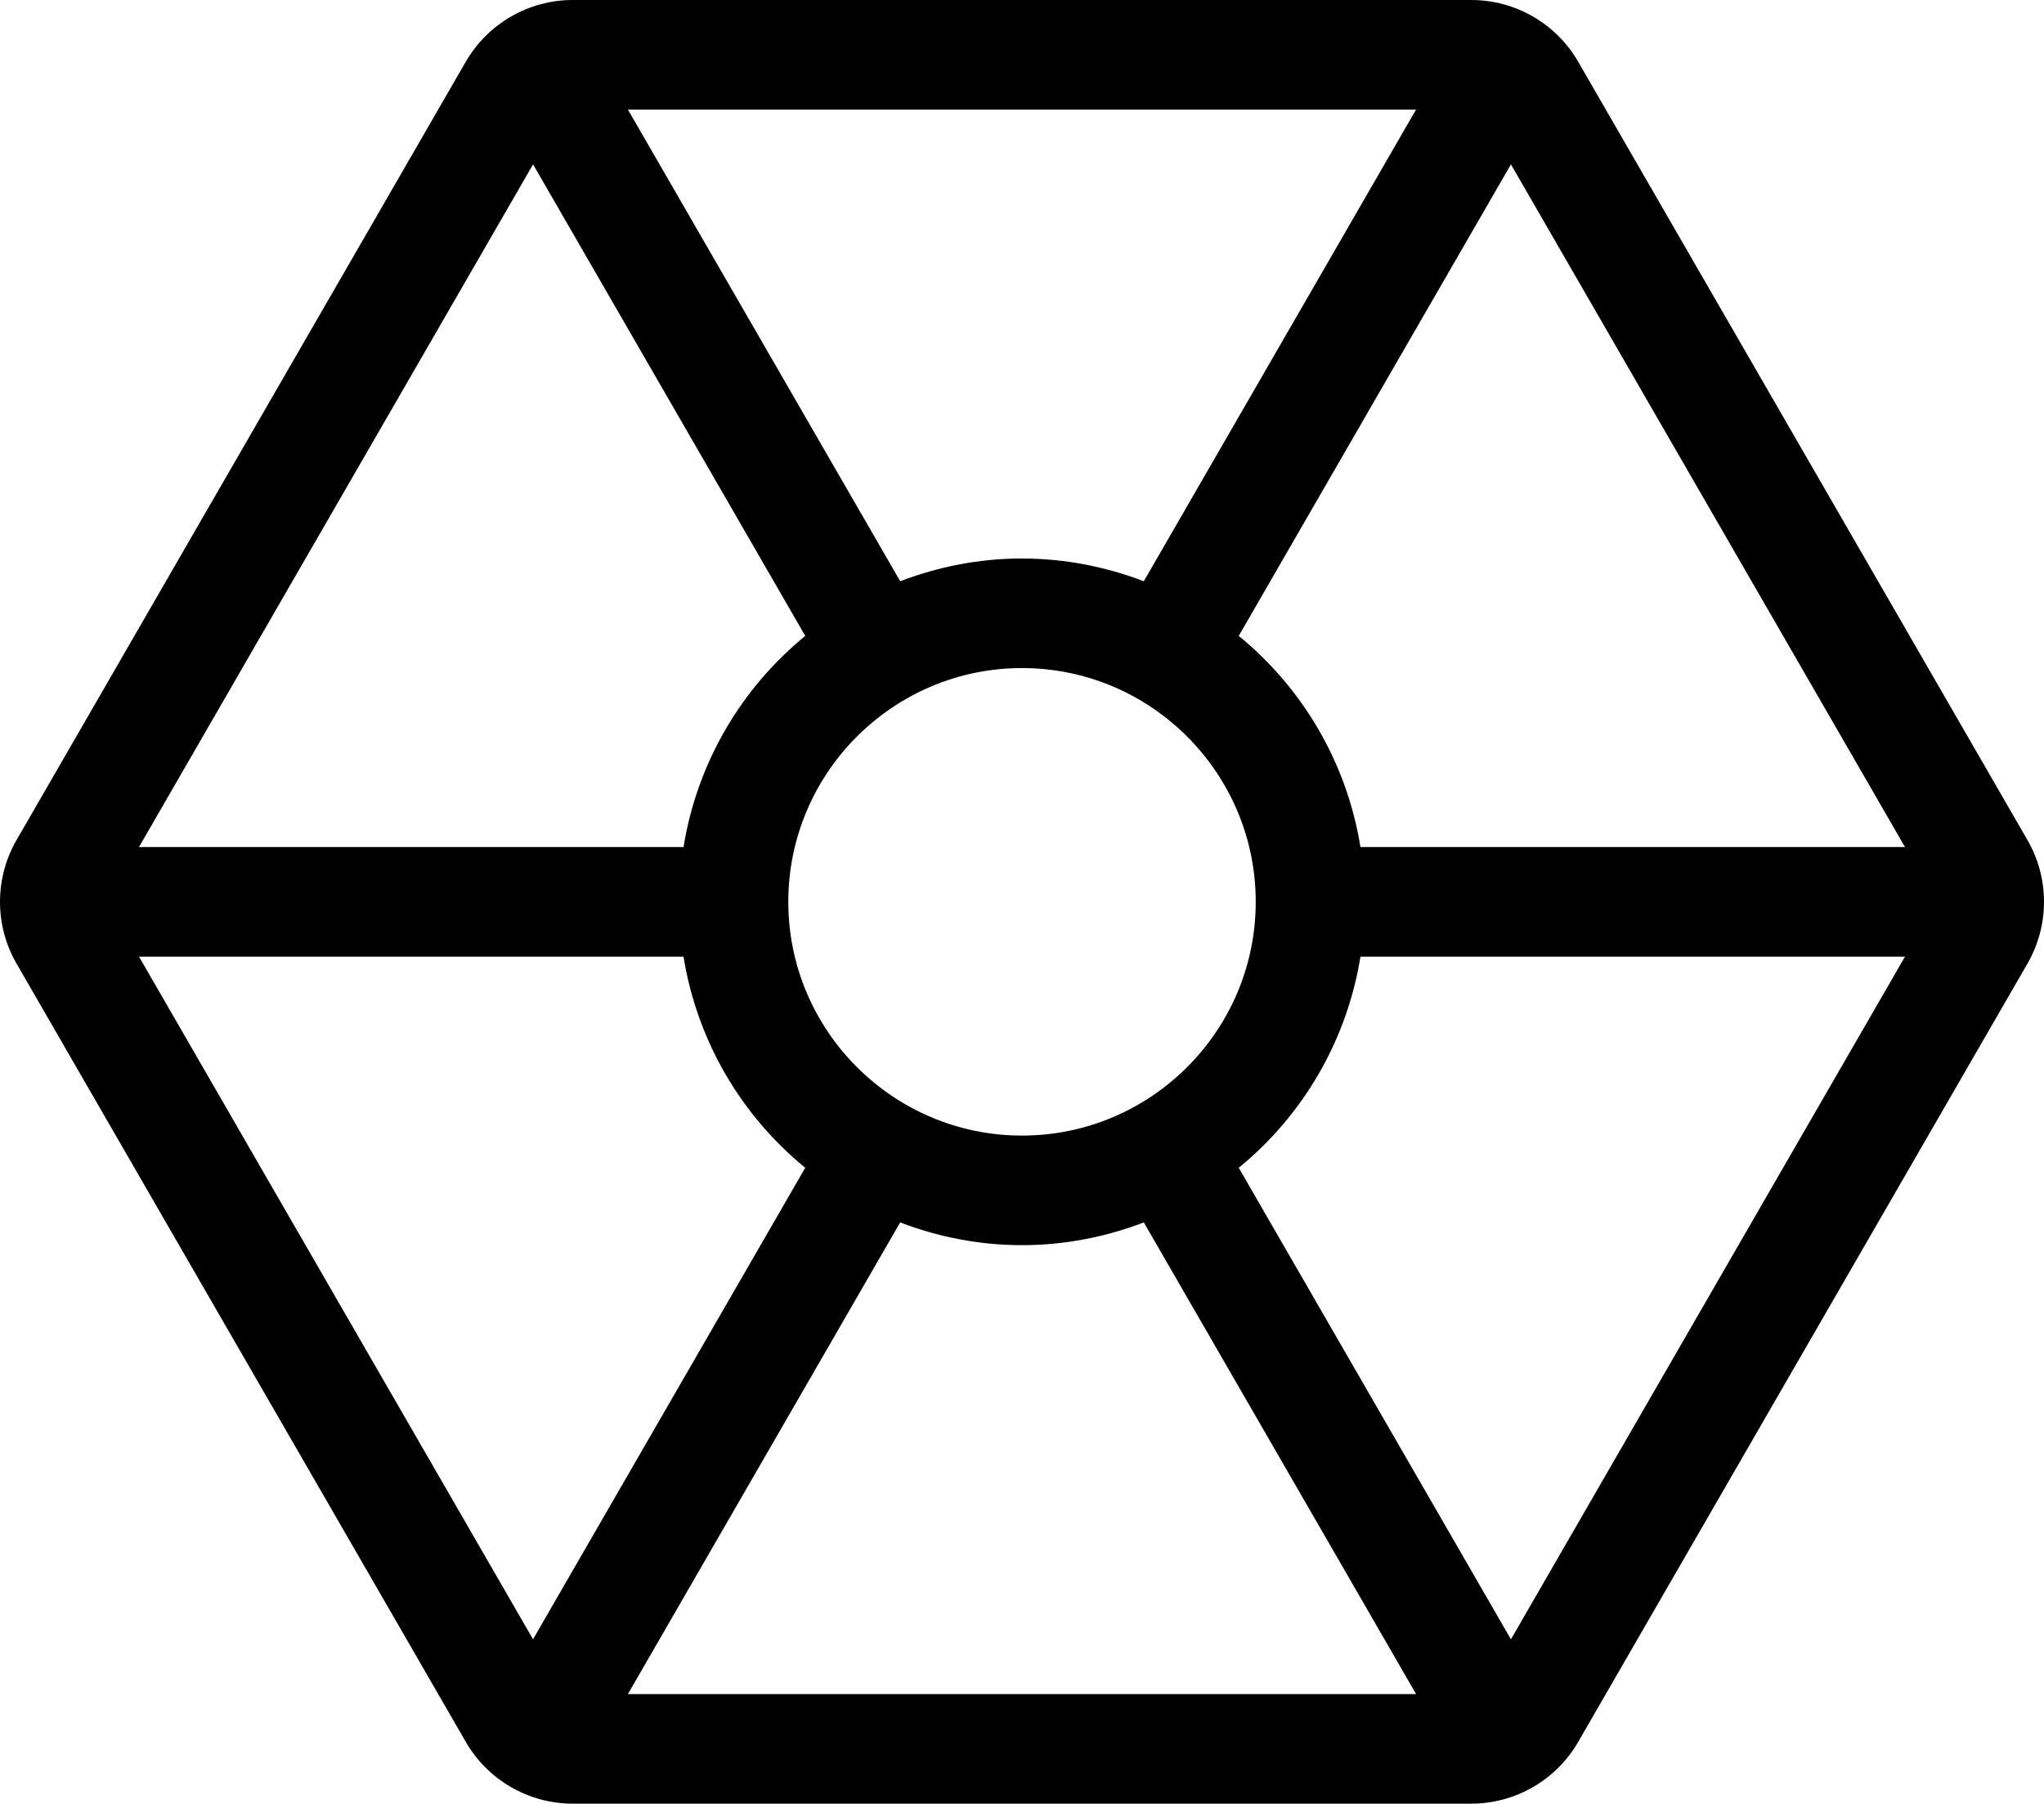 <svg data-name="Layer 1" xmlns="http://www.w3.org/2000/svg" viewBox="0 0 626.89 553.06"><path d="M621.84 257.63 484.01 18.9C477.28 7.24 464.74 0 451.27 0H175.61c-13.46 0-26 7.24-32.74 18.9L5.05 257.63c-6.73 11.66-6.73 26.14 0 37.8l137.83 238.73c6.73 11.66 19.27 18.9 32.74 18.9h275.65c13.46 0 26-7.24 32.74-18.9l137.83-238.73c6.73-11.66 6.73-26.14 0-37.8Zm-37.58 2.1H417.25c-4.19-25.96-17.8-48.79-37.33-64.74L463.4 50.4l120.86 209.34ZM313.45 381.81c13.17 0 25.73-2.54 37.36-6.97l83.5 144.62H192.58l83.5-144.62c11.63 4.44 24.19 6.97 37.36 6.97Zm0-33.6c-39.52 0-71.68-32.16-71.68-71.68s32.16-71.68 71.68-71.68 71.68 32.15 71.68 71.68-32.15 71.68-71.68 71.68Zm0-176.96c-13.17 0-25.73 2.54-37.36 6.97L192.58 33.6H434.3l-83.5 144.63c-11.63-4.44-24.19-6.97-37.36-6.97ZM163.49 50.4l83.48 144.59c-19.53 15.95-33.14 38.79-37.33 64.74H42.63L163.49 50.4ZM42.63 293.33h167c4.19 25.96 17.8 48.8 37.33 64.75l-83.48 144.58L42.63 293.33ZM463.4 502.67l-83.48-144.59c19.53-15.95 33.14-38.79 37.33-64.75h167.01L463.4 502.67Z"></path></svg>